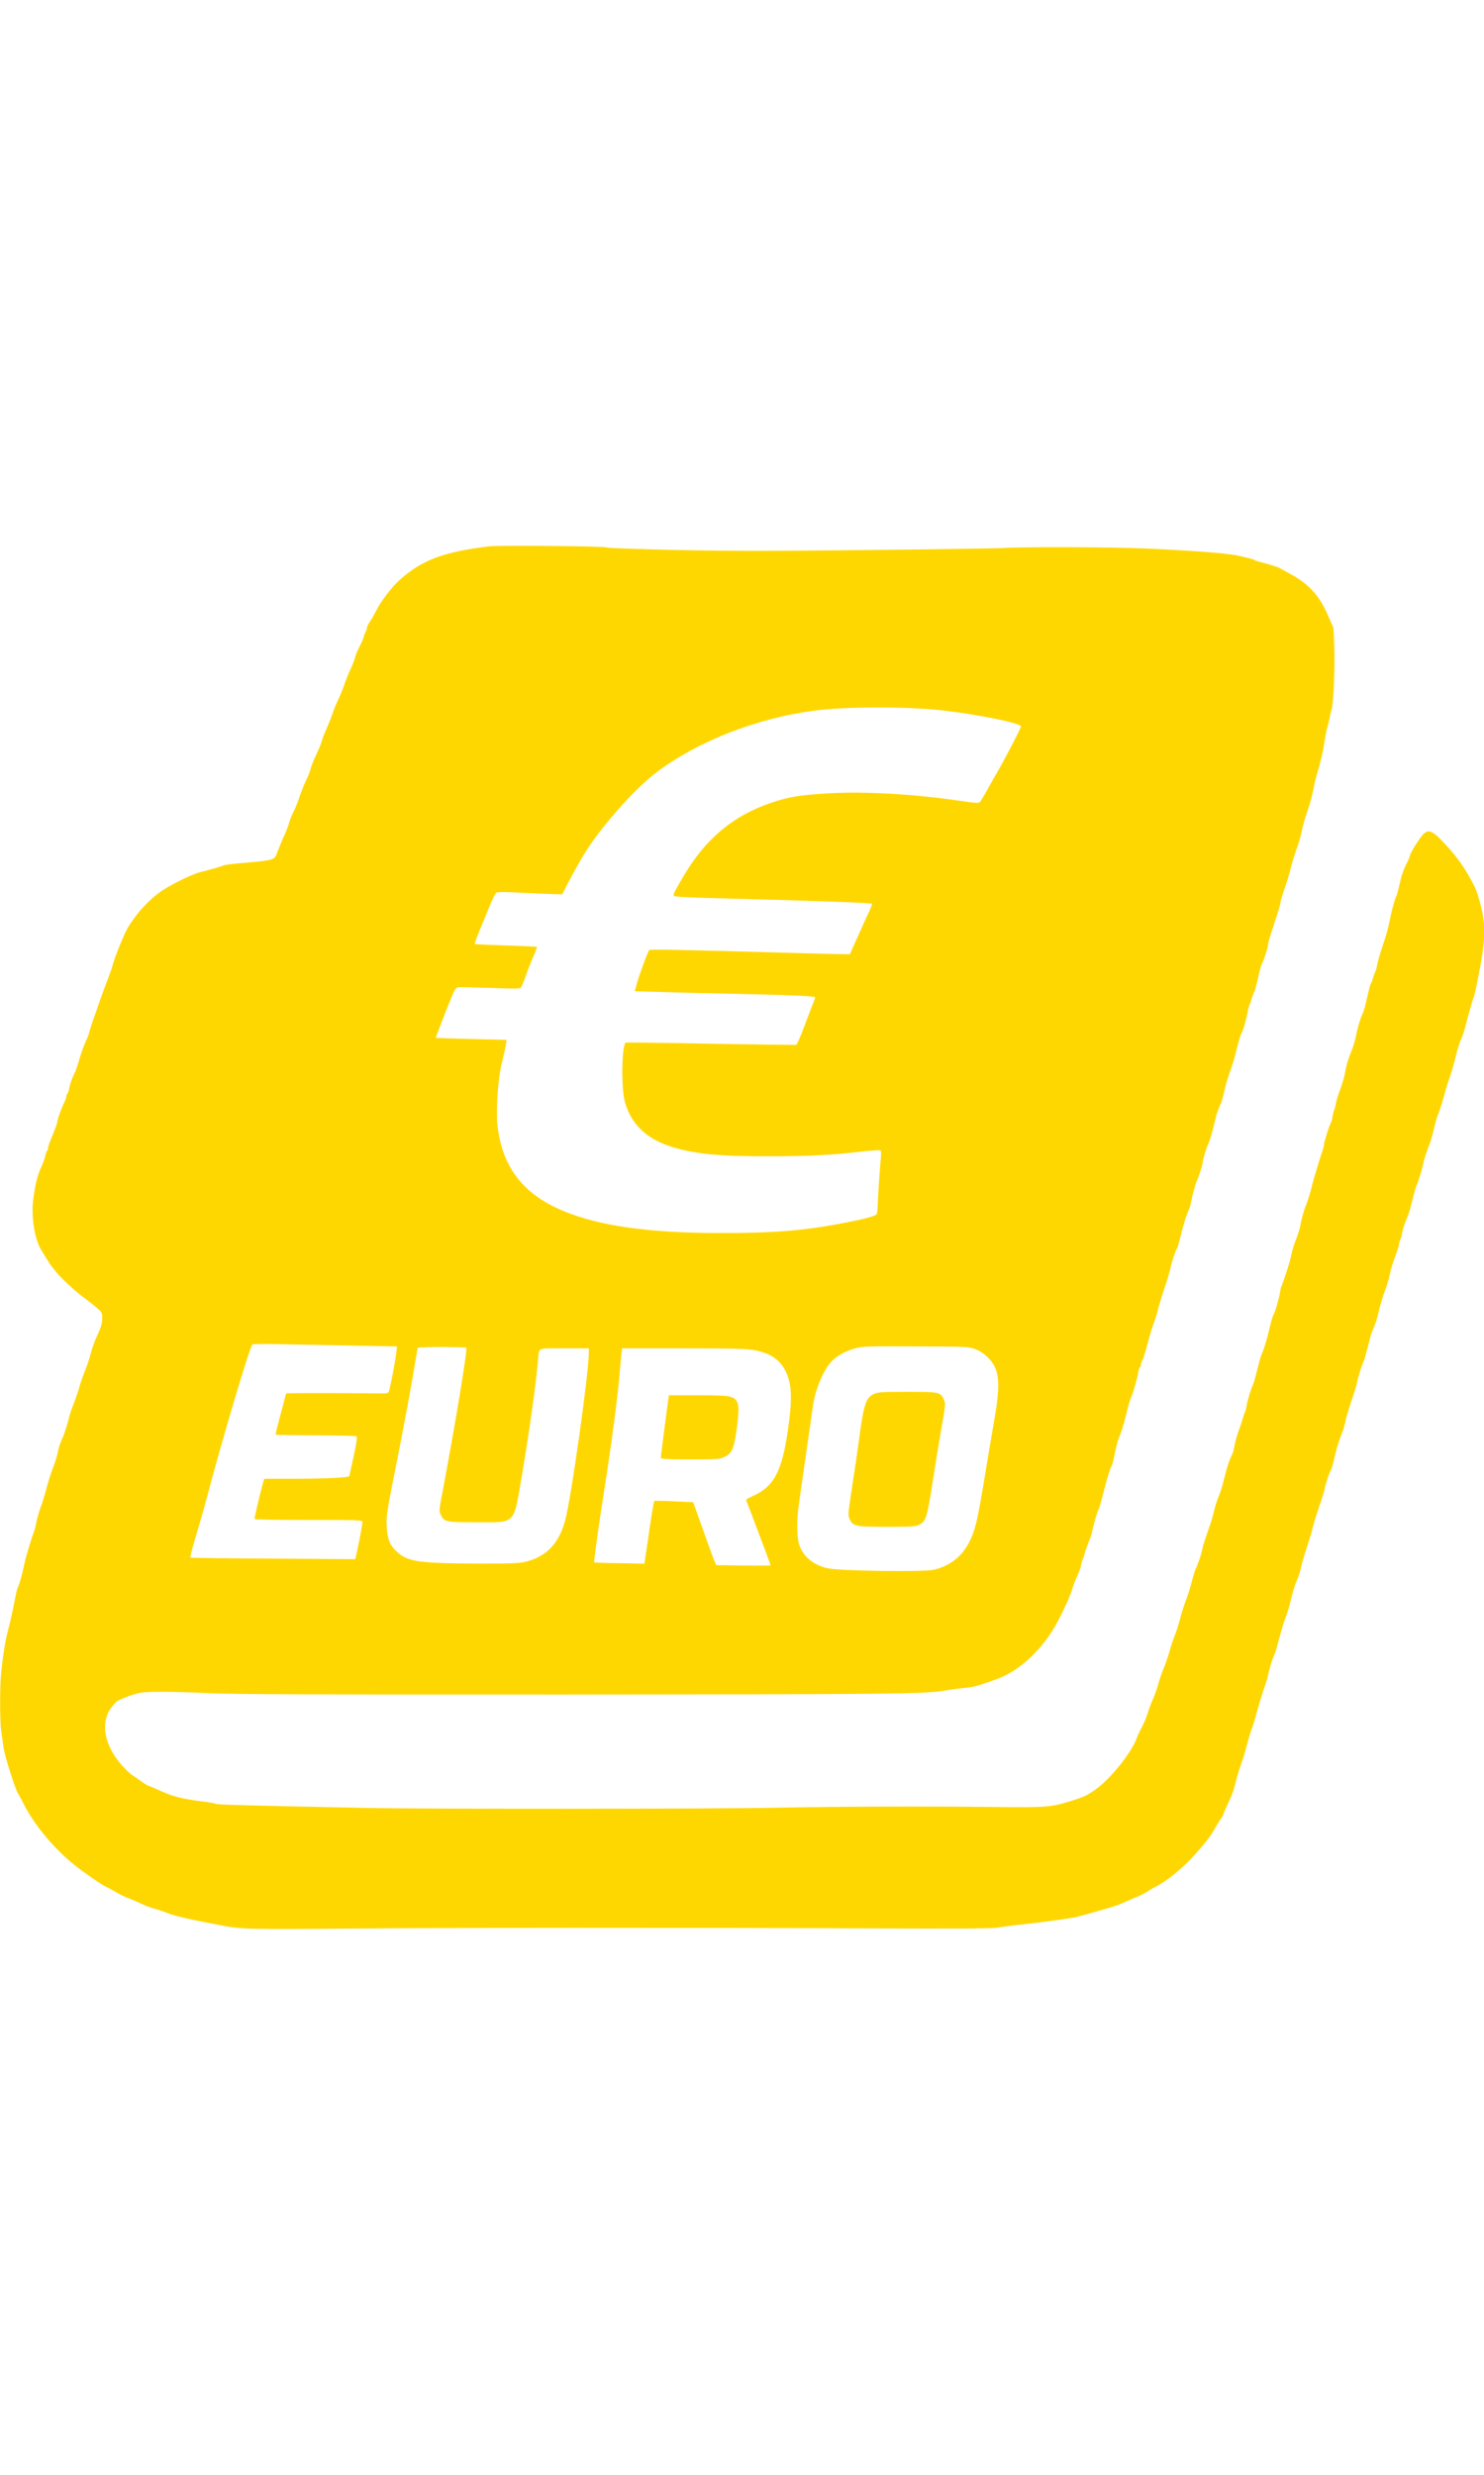 <?xml version="1.0" standalone="no"?>
<!DOCTYPE svg PUBLIC "-//W3C//DTD SVG 20010904//EN"
 "http://www.w3.org/TR/2001/REC-SVG-20010904/DTD/svg10.dtd">
<svg version="1.0" xmlns="http://www.w3.org/2000/svg"
 width="300" height="500" viewBox="0 0 1298 1210"
 preserveAspectRatio="xMidYMid meet">

<g transform="translate(0,1210) scale(0.1,-0.1)"
fill="gold" stroke="none">
<path d="M4280 12091 c-404 -49 -589 -119 -787 -296 -61 -53 -168 -194 -201
-263 -15 -31 -40 -75 -55 -97 -15 -22 -27 -46 -27 -55 0 -8 -7 -28 -15 -44 -8
-15 -15 -34 -15 -40 0 -7 -15 -42 -34 -79 -19 -36 -37 -81 -41 -99 -4 -18 -22
-64 -40 -103 -18 -38 -42 -99 -54 -135 -12 -36 -35 -92 -51 -125 -16 -33 -37
-82 -46 -110 -8 -27 -29 -81 -46 -120 -42 -97 -46 -107 -53 -135 -7 -26 -20
-58 -65 -155 -15 -33 -31 -76 -35 -95 -4 -19 -21 -62 -38 -95 -16 -33 -42 -98
-58 -145 -15 -47 -39 -106 -53 -132 -14 -26 -30 -67 -36 -90 -6 -24 -22 -65
-34 -93 -24 -50 -53 -122 -76 -183 -21 -54 -30 -56 -329 -82 -68 -6 -129 -14
-135 -18 -12 -7 -108 -35 -201 -58 -81 -20 -286 -122 -365 -182 -85 -64 -169
-152 -229 -239 -50 -72 -61 -94 -106 -203 -44 -107 -53 -132 -71 -195 -9 -33
-32 -96 -50 -140 -17 -44 -45 -120 -62 -170 -17 -49 -44 -128 -61 -175 -16
-47 -30 -91 -31 -99 0 -8 -13 -41 -29 -75 -15 -34 -41 -104 -56 -156 -15 -52
-32 -102 -36 -110 -23 -42 -48 -110 -54 -147 -4 -24 -11 -45 -16 -49 -5 -3 -9
-13 -9 -22 0 -10 -9 -35 -20 -57 -24 -47 -60 -149 -60 -171 0 -8 -18 -57 -40
-109 -22 -52 -40 -103 -40 -114 0 -11 -4 -22 -9 -25 -4 -3 -11 -21 -14 -40 -3
-19 -20 -65 -37 -102 -34 -75 -55 -162 -71 -297 -16 -142 15 -332 69 -422 68
-114 89 -146 137 -202 59 -69 181 -180 262 -237 31 -23 75 -58 97 -78 39 -35
41 -40 40 -90 -1 -38 -11 -75 -34 -124 -34 -72 -53 -125 -75 -209 -7 -27 -26
-84 -43 -125 -17 -41 -38 -102 -47 -135 -9 -33 -31 -98 -49 -145 -19 -47 -37
-101 -41 -120 -8 -40 -41 -145 -55 -175 -24 -52 -38 -96 -45 -136 -4 -24 -22
-82 -40 -129 -18 -47 -45 -130 -59 -185 -14 -55 -37 -129 -50 -164 -14 -35
-30 -91 -37 -125 -6 -33 -14 -70 -19 -81 -25 -65 -75 -229 -86 -285 -15 -76
-46 -190 -57 -207 -7 -11 -12 -31 -47 -208 -10 -49 -28 -126 -40 -170 -22 -81
-41 -194 -59 -360 -13 -112 -13 -428 -1 -515 5 -36 14 -103 21 -150 11 -77
106 -377 129 -405 4 -5 25 -44 46 -85 92 -184 261 -387 444 -535 82 -66 250
-182 278 -192 9 -3 46 -23 82 -44 36 -21 83 -45 105 -52 22 -8 74 -30 115 -49
41 -20 97 -41 124 -47 27 -7 75 -23 107 -36 68 -27 192 -56 489 -112 158 -30
264 -33 1090 -25 960 8 2906 9 4515 2 844 -4 1126 -2 1175 7 36 7 130 19 210
27 162 18 402 50 470 64 38 8 189 51 330 93 19 6 53 19 75 29 22 10 75 33 117
50 43 17 88 40 100 49 13 10 46 30 75 44 96 48 239 164 341 278 109 123 138
161 177 230 19 33 44 74 55 89 11 15 20 31 20 35 0 6 23 59 66 152 13 28 33
89 43 135 11 45 32 114 46 152 14 38 37 112 50 165 14 53 34 121 46 151 11 30
32 98 45 150 14 52 40 138 58 190 18 52 37 113 40 135 9 46 39 144 55 173 6
11 22 67 36 124 15 56 39 139 55 183 17 44 34 98 39 120 30 124 43 168 65 218
13 31 30 82 36 114 6 32 30 112 52 178 21 65 46 146 53 180 8 33 32 110 53
172 22 61 43 128 47 149 8 47 44 155 56 170 5 6 15 39 23 75 21 96 42 167 70
238 14 35 30 88 35 118 6 30 31 114 56 187 25 73 45 140 45 149 0 18 45 163
59 187 4 8 20 65 35 125 15 61 31 119 36 130 28 61 43 106 55 160 17 75 37
142 68 225 13 36 29 93 35 126 7 33 25 94 41 136 17 42 33 93 37 114 3 22 10
44 14 49 4 6 10 28 13 51 6 35 23 87 57 169 5 11 21 70 36 130 15 61 30 115
34 120 9 13 46 129 55 175 10 49 35 128 55 175 10 22 28 83 40 135 12 52 28
109 35 125 15 34 47 138 65 205 6 25 25 86 42 135 17 50 38 124 48 165 20 82
35 129 55 175 8 17 21 55 28 85 43 161 70 257 78 272 5 9 27 111 49 226 53
278 55 405 10 580 -17 64 -39 133 -49 152 -85 166 -144 251 -263 380 -107 116
-144 132 -190 83 -36 -39 -108 -153 -115 -183 -3 -14 -19 -52 -36 -85 -17 -33
-36 -85 -43 -115 -28 -119 -35 -146 -44 -165 -14 -29 -40 -128 -56 -210 -7
-38 -26 -110 -42 -160 -48 -145 -60 -188 -68 -230 -3 -22 -10 -44 -14 -50 -3
-5 -13 -30 -20 -55 -7 -25 -17 -49 -21 -55 -6 -10 -12 -32 -44 -172 -8 -35
-19 -71 -24 -80 -16 -30 -49 -136 -56 -178 -8 -49 -31 -129 -50 -170 -20 -45
-42 -123 -54 -190 -6 -34 -25 -96 -41 -138 -16 -43 -33 -97 -36 -120 -4 -23
-10 -46 -14 -52 -4 -5 -10 -29 -14 -53 -3 -24 -11 -51 -16 -60 -15 -29 -60
-171 -60 -192 0 -10 -4 -29 -9 -42 -16 -41 -89 -282 -96 -318 -8 -37 -40 -141
-54 -175 -15 -34 -39 -118 -46 -165 -4 -25 -22 -83 -40 -130 -18 -47 -35 -103
-39 -125 -4 -22 -12 -56 -18 -75 -24 -81 -60 -186 -67 -200 -5 -9 -12 -36 -15
-60 -9 -54 -45 -181 -57 -196 -7 -9 -19 -49 -50 -179 -13 -55 -39 -134 -55
-170 -7 -16 -25 -79 -39 -139 -15 -60 -31 -116 -36 -125 -14 -25 -47 -132 -54
-176 -3 -22 -10 -49 -15 -60 -5 -11 -14 -36 -19 -55 -5 -19 -21 -66 -35 -105
-14 -38 -31 -96 -37 -129 -5 -32 -14 -66 -18 -75 -24 -48 -43 -100 -57 -155
-36 -143 -42 -164 -67 -226 -15 -36 -31 -90 -38 -120 -6 -30 -22 -86 -36 -125
-44 -126 -61 -179 -68 -215 -8 -42 -45 -151 -56 -165 -4 -6 -20 -56 -34 -110
-14 -55 -38 -134 -55 -175 -16 -41 -38 -113 -50 -159 -11 -46 -32 -109 -45
-141 -13 -32 -34 -93 -45 -136 -12 -43 -34 -108 -49 -144 -16 -36 -37 -96 -47
-135 -10 -38 -31 -99 -47 -135 -16 -36 -38 -94 -49 -130 -11 -36 -34 -90 -50
-120 -17 -30 -36 -72 -44 -93 -46 -130 -232 -362 -362 -453 -79 -55 -97 -64
-226 -104 -163 -50 -204 -54 -646 -49 -658 7 -1371 4 -1905 -6 -597 -12 -3072
-13 -3610 -2 -1048 21 -1292 28 -1310 36 -11 5 -58 13 -105 19 -175 22 -264
43 -360 87 -52 23 -105 46 -118 50 -12 3 -41 21 -65 39 -23 17 -58 41 -77 53
-19 12 -61 51 -93 87 -150 169 -190 361 -103 492 20 29 47 61 61 70 34 22 149
64 205 74 64 12 291 10 600 -4 203 -10 931 -13 3135 -12 2839 2 3145 5 3300
35 28 5 97 15 155 21 103 10 127 17 299 79 204 74 406 265 534 506 51 97 110
226 123 274 9 31 29 83 44 116 16 33 32 78 36 100 3 22 10 45 14 50 4 6 10 24
14 40 6 26 30 94 57 160 4 11 11 36 14 55 9 48 46 173 55 185 5 6 20 60 35
120 30 122 64 235 75 250 5 6 13 33 19 60 23 115 42 189 50 199 8 11 41 115
61 196 6 25 16 63 21 85 6 21 16 53 24 70 18 41 52 161 60 212 4 24 11 45 16
49 5 3 9 13 9 22 0 9 7 30 15 45 8 16 28 81 44 145 17 64 41 145 55 179 13 34
29 86 35 115 7 29 32 112 56 183 24 72 46 146 50 165 8 46 45 162 56 175 4 6
12 29 18 50 48 190 66 247 91 300 5 11 14 43 19 70 12 61 37 153 50 180 17 36
51 145 51 164 0 21 34 131 49 160 11 20 33 96 57 196 8 33 16 65 18 70 6 19
26 70 36 90 6 11 16 49 24 85 17 75 36 139 67 225 11 33 27 85 34 115 23 93
46 174 54 185 12 16 38 104 52 175 6 36 15 70 19 75 4 6 10 24 14 40 4 17 14
44 21 60 14 30 23 62 50 182 8 35 19 71 25 80 15 27 50 135 50 154 0 19 15 71
71 241 22 64 39 125 39 136 0 10 15 61 33 113 19 52 44 135 56 184 12 50 36
126 52 171 16 44 33 100 38 125 19 87 32 135 61 219 17 47 36 119 44 160 7 41
23 109 35 150 37 127 52 191 67 290 8 52 18 102 21 110 4 8 12 42 19 75 7 33
17 78 23 100 16 63 29 395 21 556 l-7 147 -51 116 c-73 168 -167 270 -327 356
-44 23 -84 46 -90 50 -10 8 -128 44 -180 56 -16 4 -34 10 -40 14 -9 7 -34 14
-147 40 -91 20 -400 44 -806 62 -299 13 -1081 16 -1252 4 -47 -3 -570 -11
-1163 -17 -845 -10 -1207 -10 -1679 0 -337 7 -610 16 -620 22 -22 12 -938 20
-1028 10z m3830 -1422 c303 -21 820 -118 820 -153 0 -13 -128 -260 -194 -376
-24 -41 -69 -120 -100 -176 -30 -56 -61 -106 -68 -111 -9 -8 -60 -4 -169 13
-397 59 -829 84 -1150 66 -253 -15 -344 -29 -502 -82 -334 -112 -580 -318
-773 -650 -78 -133 -86 -150 -81 -164 4 -9 125 -15 518 -25 667 -17 1207 -36
1215 -44 3 -3 -7 -32 -22 -64 -15 -32 -60 -130 -99 -218 l-72 -160 -124 2
c-68 1 -290 7 -494 13 -810 23 -1129 30 -1136 22 -12 -11 -87 -215 -108 -291
l-19 -69 201 -6 c111 -4 402 -11 647 -16 537 -12 730 -20 730 -32 0 -5 -11
-34 -24 -66 -12 -31 -47 -122 -76 -200 -30 -79 -59 -146 -65 -148 -6 -3 -342
2 -746 9 -403 8 -739 12 -745 10 -36 -13 -42 -395 -9 -517 55 -200 195 -331
425 -399 198 -59 408 -79 852 -78 329 1 538 11 793 41 88 10 164 15 168 10 5
-4 4 -52 -2 -106 -5 -55 -13 -160 -17 -234 -9 -190 -10 -206 -18 -218 -9 -15
-99 -40 -266 -72 -357 -70 -617 -92 -1100 -92 -624 1 -1052 61 -1370 192 -355
147 -538 384 -579 750 -15 133 5 417 40 553 21 86 28 114 34 153 l6 41 -308 7
c-169 4 -309 9 -311 10 -2 3 119 316 155 399 9 21 25 40 37 43 12 3 138 0 281
-5 203 -8 262 -8 271 2 6 7 26 55 44 107 18 52 48 128 67 169 18 41 31 77 28
80 -4 3 -126 9 -272 13 -147 5 -268 10 -271 13 -2 2 17 55 42 117 26 62 66
158 88 213 23 55 47 106 54 114 11 12 48 13 251 3 131 -7 259 -12 284 -12 l47
0 47 93 c26 50 83 153 126 227 134 233 450 594 652 746 359 271 879 474 1382
539 239 31 651 37 985 14z m-5001 -5565 l363 -7 -6 -56 c-9 -77 -56 -323 -66
-341 -5 -10 -21 -15 -46 -14 -107 3 -847 4 -850 1 -2 -2 -10 -32 -19 -68 -9
-35 -30 -115 -47 -177 -17 -62 -29 -114 -26 -117 2 -2 159 -5 349 -5 189 -1
350 -4 356 -8 9 -6 3 -50 -23 -172 -20 -91 -37 -170 -39 -176 -4 -14 -212 -24
-511 -24 l-233 0 -11 -37 c-31 -115 -77 -309 -73 -315 2 -5 215 -8 474 -8 440
0 469 -1 469 -17 0 -21 -23 -145 -46 -252 l-17 -74 -718 5 c-395 2 -721 6
-724 9 -3 3 13 68 36 145 74 252 87 298 107 374 133 506 365 1288 399 1343 4
6 108 7 272 3 146 -3 430 -9 630 -12z m969 -19 c13 -12 -101 -699 -209 -1268
-30 -156 -30 -159 -12 -195 29 -59 41 -62 314 -62 343 0 319 -24 389 380 65
380 124 797 145 1025 11 129 -17 115 230 115 l215 0 0 -40 c0 -177 -154 -1271
-207 -1465 -54 -202 -167 -318 -349 -361 -57 -13 -129 -16 -426 -15 -517 2
-610 17 -707 113 -54 52 -74 109 -79 218 -4 88 3 128 82 525 77 392 133 690
172 930 8 50 16 95 18 100 3 9 415 9 424 0z m4457 -14 c41 -16 76 -40 110 -75
98 -100 109 -217 50 -551 -19 -110 -60 -351 -90 -535 -59 -353 -76 -424 -132
-532 -64 -122 -172 -204 -310 -234 -94 -20 -811 -10 -920 13 -128 27 -221 104
-254 211 -21 72 -21 220 0 362 11 74 42 295 70 490 28 195 53 371 57 390 23
128 85 273 149 347 45 53 127 99 215 123 70 18 104 19 535 17 458 -2 460 -2
520 -26z m-1941 -6 c143 -25 230 -84 280 -190 53 -111 57 -241 16 -520 -51
-347 -121 -481 -295 -561 -70 -32 -74 -36 -64 -55 10 -19 209 -548 209 -556 0
-2 -107 -2 -237 -1 l-238 3 -13 29 c-8 15 -53 139 -101 275 l-88 246 -167 8
c-92 5 -170 6 -173 3 -4 -3 -16 -75 -29 -158 -12 -84 -30 -206 -40 -271 l-18
-119 -217 4 c-120 1 -219 5 -222 8 -5 5 40 325 87 625 63 398 119 818 136
1030 6 72 13 149 16 173 l5 42 533 0 c432 0 550 -3 620 -15z"/>
<path d="M7643 4681 c-71 -33 -89 -91 -132 -417 -11 -84 -36 -255 -56 -380
-40 -263 -40 -265 -19 -305 27 -54 57 -59 325 -59 201 0 247 3 275 16 62 30
72 59 120 367 24 155 60 375 80 489 36 207 36 207 17 245 -29 61 -40 63 -318
63 -224 0 -254 -2 -292 -19z"/>
<path d="M5846 4638 c-11 -73 -66 -498 -66 -512 0 -14 31 -16 258 -16 247 0
260 1 302 23 62 31 77 64 100 218 24 167 25 237 4 268 -33 46 -65 51 -338 51
l-255 0 -5 -32z"/>
</g>
</svg>
